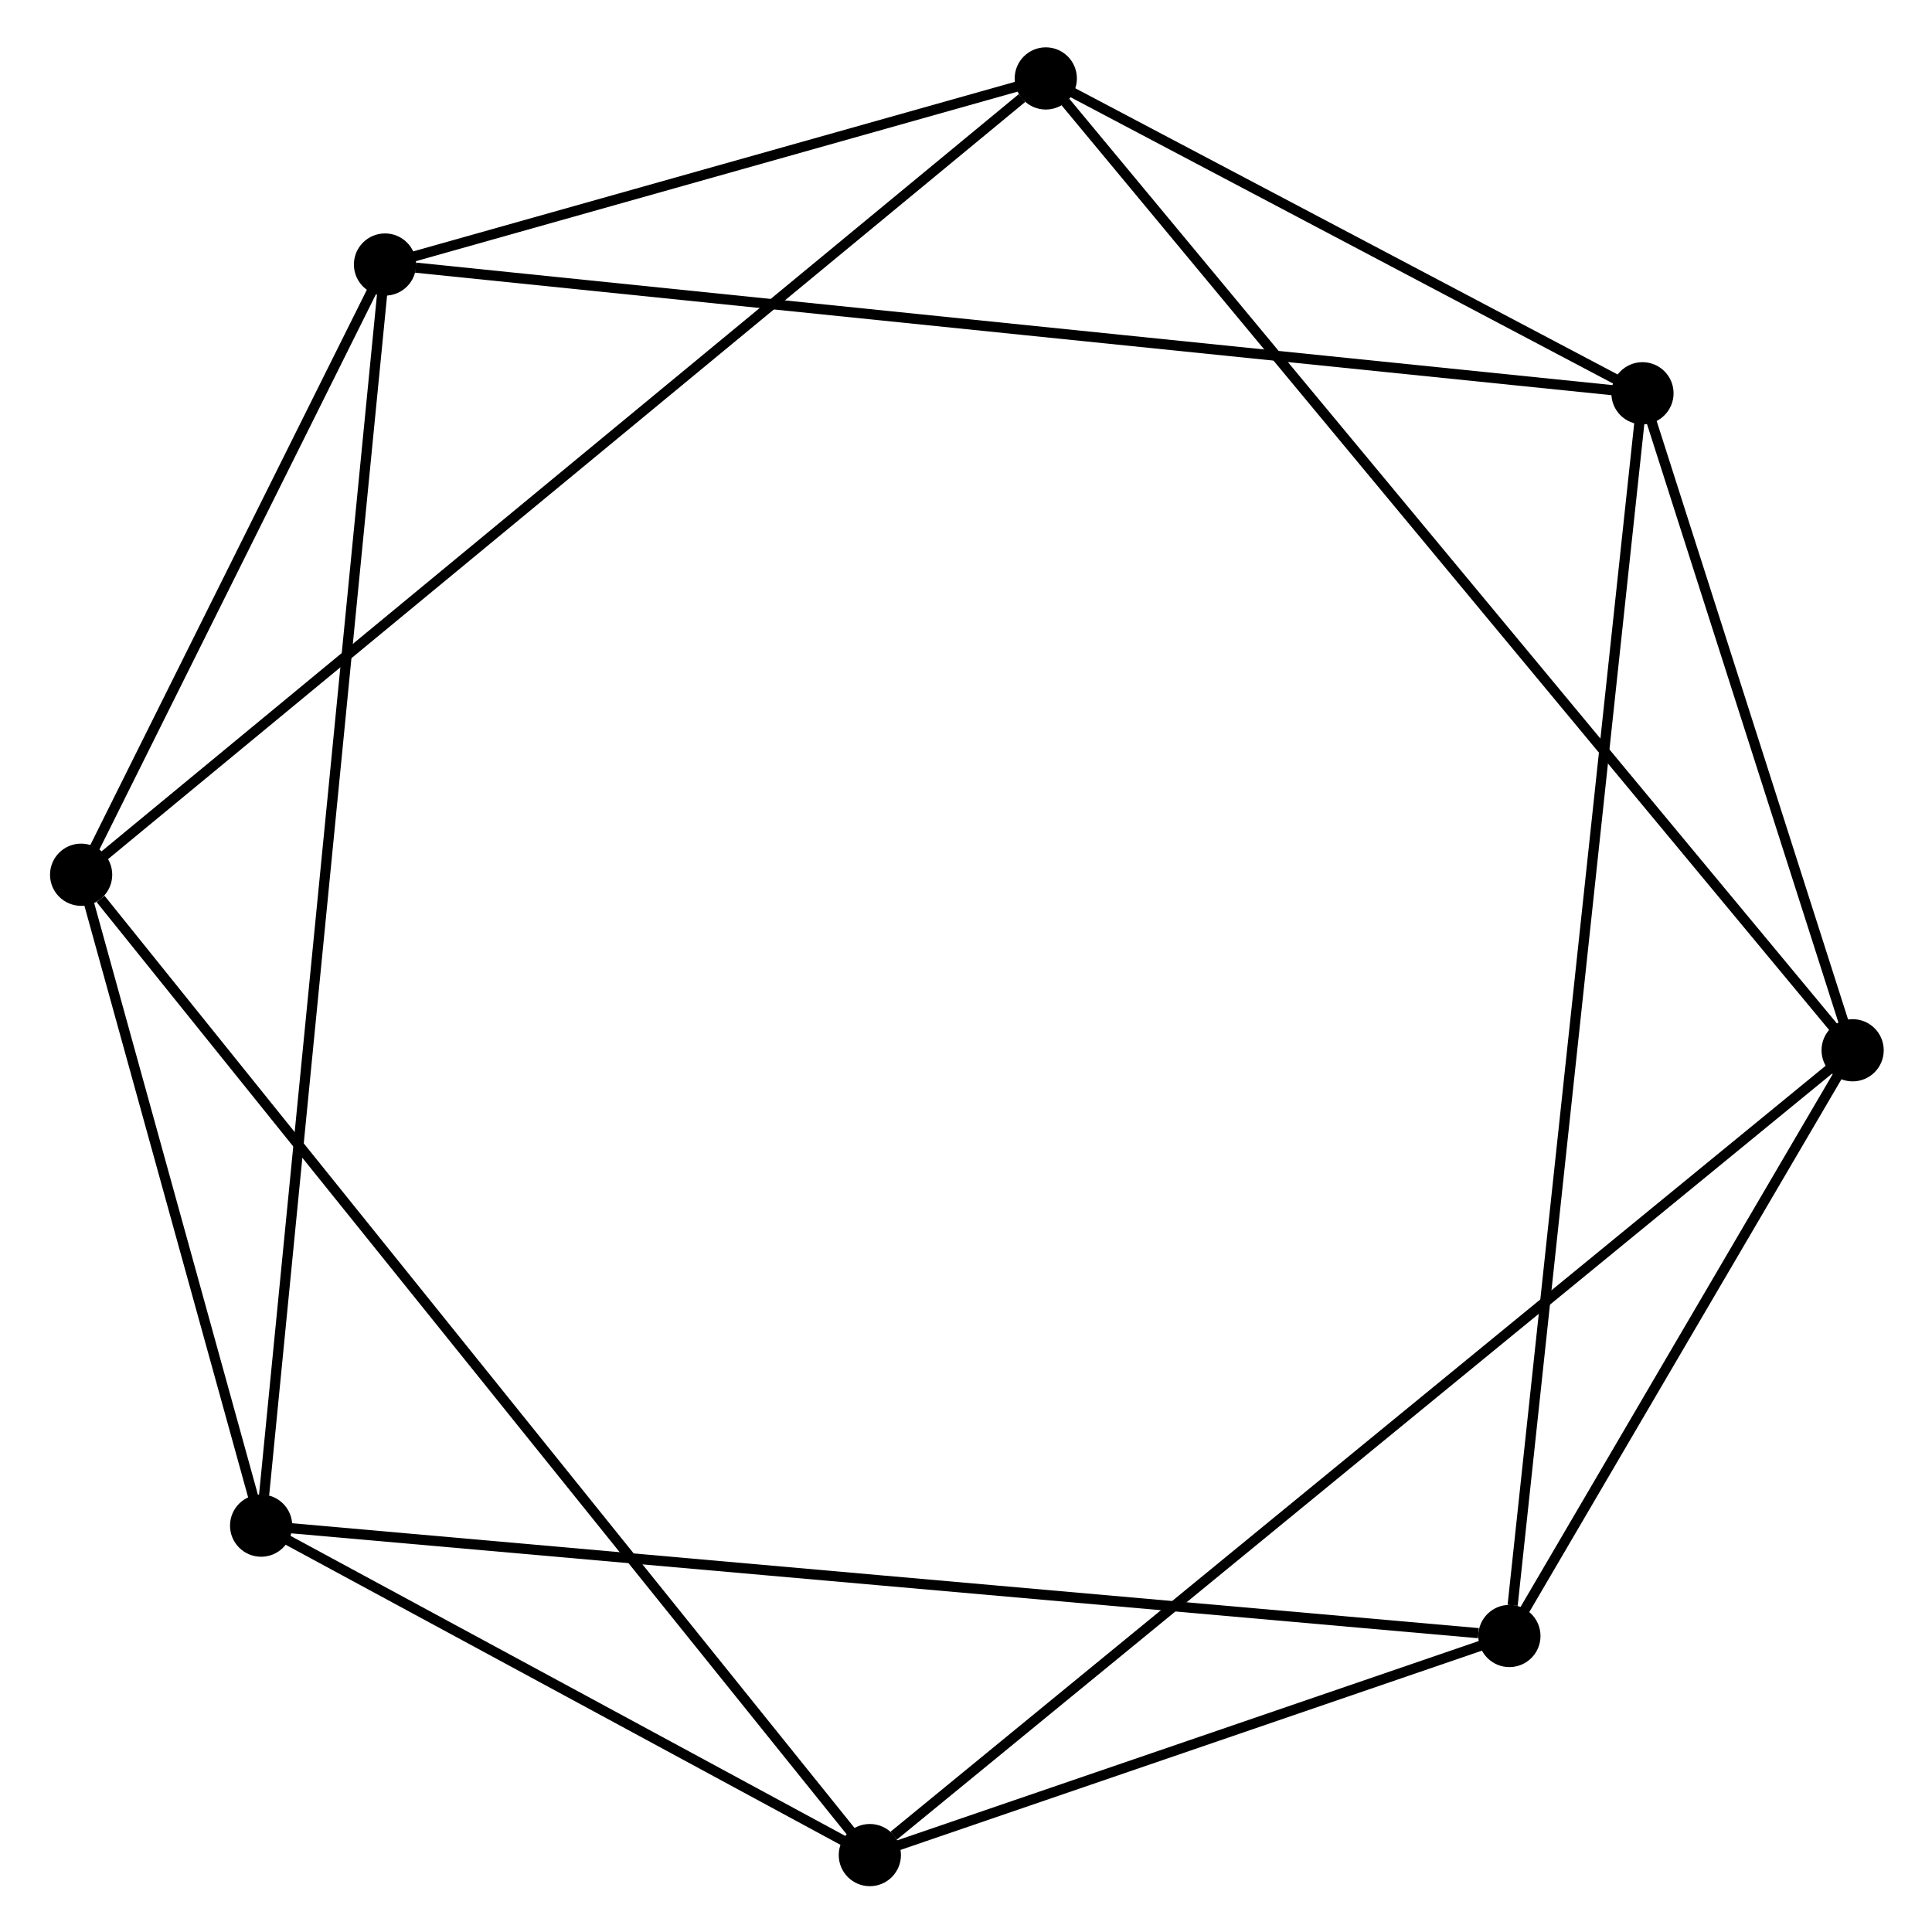 <?xml version="1.0" encoding="UTF-8" standalone="no"?>
<!DOCTYPE svg PUBLIC "-//W3C//DTD SVG 1.1//EN"
 "http://www.w3.org/Graphics/SVG/1.1/DTD/svg11.dtd">
<!-- Generated by graphviz version 12.0.0 (0)
 -->
<!-- Pages: 1 -->
<svg width="54pt" height="54pt"
 viewBox="0.00 0.00 53.85 54.00" xmlns="http://www.w3.org/2000/svg" xmlns:xlink="http://www.w3.org/1999/xlink">
<g id="graph0" class="graph" transform="scale(0.378 0.378) rotate(0) translate(4 138.97)">
<!-- 1 -->
<g id="node1" class="node">
<title>1</title>
<ellipse fill="black" stroke="black" cx="107.41" cy="-18" rx="1.8" ry="1.8"/>
</g>
<!-- 2 -->
<g id="node2" class="node">
<title>2</title>
<ellipse fill="black" stroke="black" cx="132.79" cy="-61.31" rx="1.8" ry="1.8"/>
</g>
<!-- 1&#45;&#45;2 -->
<g id="edge1" class="edge">
<title>1&#45;&#45;2</title>
<path fill="none" stroke="black" stroke-width="0.75" d="M108.5,-19.86C112.67,-26.99 127.61,-52.48 131.73,-59.51"/>
</g>
<!-- 3 -->
<g id="node3" class="node">
<title>3</title>
<ellipse fill="black" stroke="black" cx="117.25" cy="-109.89" rx="1.8" ry="1.8"/>
</g>
<!-- 1&#45;&#45;3 -->
<g id="edge2" class="edge">
<title>1&#45;&#45;3</title>
<path fill="none" stroke="black" stroke-width="0.75" d="M107.65,-20.27C109.01,-32.99 115.68,-95.19 117.02,-107.7"/>
</g>
<!-- 7 -->
<g id="node7" class="node">
<title>7</title>
<ellipse fill="black" stroke="black" cx="15.11" cy="-26.16" rx="1.8" ry="1.8"/>
</g>
<!-- 1&#45;&#45;7 -->
<g id="edge14" class="edge">
<title>1&#45;&#45;7</title>
<path fill="none" stroke="black" stroke-width="0.75" d="M105.12,-18.21C92.36,-19.33 29.87,-24.86 17.31,-25.97"/>
</g>
<!-- 8 -->
<g id="node8" class="node">
<title>8</title>
<ellipse fill="black" stroke="black" cx="60.12" cy="-1.8" rx="1.8" ry="1.8"/>
</g>
<!-- 1&#45;&#45;8 -->
<g id="edge15" class="edge">
<title>1&#45;&#45;8</title>
<path fill="none" stroke="black" stroke-width="0.75" d="M105.37,-17.31C97.6,-14.64 69.77,-5.11 62.1,-2.48"/>
</g>
<!-- 2&#45;&#45;3 -->
<g id="edge3" class="edge">
<title>2&#45;&#45;3</title>
<path fill="none" stroke="black" stroke-width="0.75" d="M132.12,-63.4C129.56,-71.39 120.42,-99.98 117.9,-107.86"/>
</g>
<!-- 4 -->
<g id="node4" class="node">
<title>4</title>
<ellipse fill="black" stroke="black" cx="73.13" cy="-133.17" rx="1.8" ry="1.8"/>
</g>
<!-- 2&#45;&#45;4 -->
<g id="edge4" class="edge">
<title>2&#45;&#45;4</title>
<path fill="none" stroke="black" stroke-width="0.75" d="M131.54,-62.81C123.84,-72.08 82.83,-121.49 74.58,-131.43"/>
</g>
<!-- 2&#45;&#45;8 -->
<g id="edge16" class="edge">
<title>2&#45;&#45;8</title>
<path fill="none" stroke="black" stroke-width="0.75" d="M131.27,-60.07C121.89,-52.39 71.94,-11.48 61.89,-3.24"/>
</g>
<!-- 3&#45;&#45;4 -->
<g id="edge5" class="edge">
<title>3&#45;&#45;4</title>
<path fill="none" stroke="black" stroke-width="0.75" d="M115.35,-110.89C108.1,-114.72 82.13,-128.42 74.97,-132.2"/>
</g>
<!-- 5 -->
<g id="node5" class="node">
<title>5</title>
<ellipse fill="black" stroke="black" cx="24.27" cy="-119.41" rx="1.8" ry="1.8"/>
</g>
<!-- 3&#45;&#45;5 -->
<g id="edge6" class="edge">
<title>3&#45;&#45;5</title>
<path fill="none" stroke="black" stroke-width="0.75" d="M115.31,-110.09C103.31,-111.31 39.39,-117.86 26.53,-119.18"/>
</g>
<!-- 4&#45;&#45;5 -->
<g id="edge7" class="edge">
<title>4&#45;&#45;5</title>
<path fill="none" stroke="black" stroke-width="0.75" d="M71.03,-132.58C63,-130.32 34.24,-122.22 26.31,-119.98"/>
</g>
<!-- 6 -->
<g id="node6" class="node">
<title>6</title>
<ellipse fill="black" stroke="black" cx="1.8" cy="-74.29" rx="1.8" ry="1.8"/>
</g>
<!-- 4&#45;&#45;6 -->
<g id="edge8" class="edge">
<title>4&#45;&#45;6</title>
<path fill="none" stroke="black" stroke-width="0.75" d="M71.37,-131.72C61.5,-123.57 13.21,-83.71 3.5,-75.69"/>
</g>
<!-- 5&#45;&#45;6 -->
<g id="edge9" class="edge">
<title>5&#45;&#45;6</title>
<path fill="none" stroke="black" stroke-width="0.75" d="M23.31,-117.47C19.61,-110.05 6.38,-83.49 2.74,-76.17"/>
</g>
<!-- 5&#45;&#45;7 -->
<g id="edge10" class="edge">
<title>5&#45;&#45;7</title>
<path fill="none" stroke="black" stroke-width="0.75" d="M24.08,-117.46C22.9,-105.43 16.6,-41.32 15.33,-28.42"/>
</g>
<!-- 6&#45;&#45;7 -->
<g id="edge11" class="edge">
<title>6&#45;&#45;7</title>
<path fill="none" stroke="black" stroke-width="0.75" d="M2.37,-72.22C4.56,-64.3 12.4,-35.98 14.56,-28.17"/>
</g>
<!-- 6&#45;&#45;8 -->
<g id="edge12" class="edge">
<title>6&#45;&#45;8</title>
<path fill="none" stroke="black" stroke-width="0.75" d="M3.24,-72.5C11.31,-62.47 50.8,-13.39 58.73,-3.53"/>
</g>
<!-- 7&#45;&#45;8 -->
<g id="edge13" class="edge">
<title>7&#45;&#45;8</title>
<path fill="none" stroke="black" stroke-width="0.75" d="M17.04,-25.11C24.45,-21.11 50.94,-6.77 58.25,-2.82"/>
</g>
</g>
</svg>
